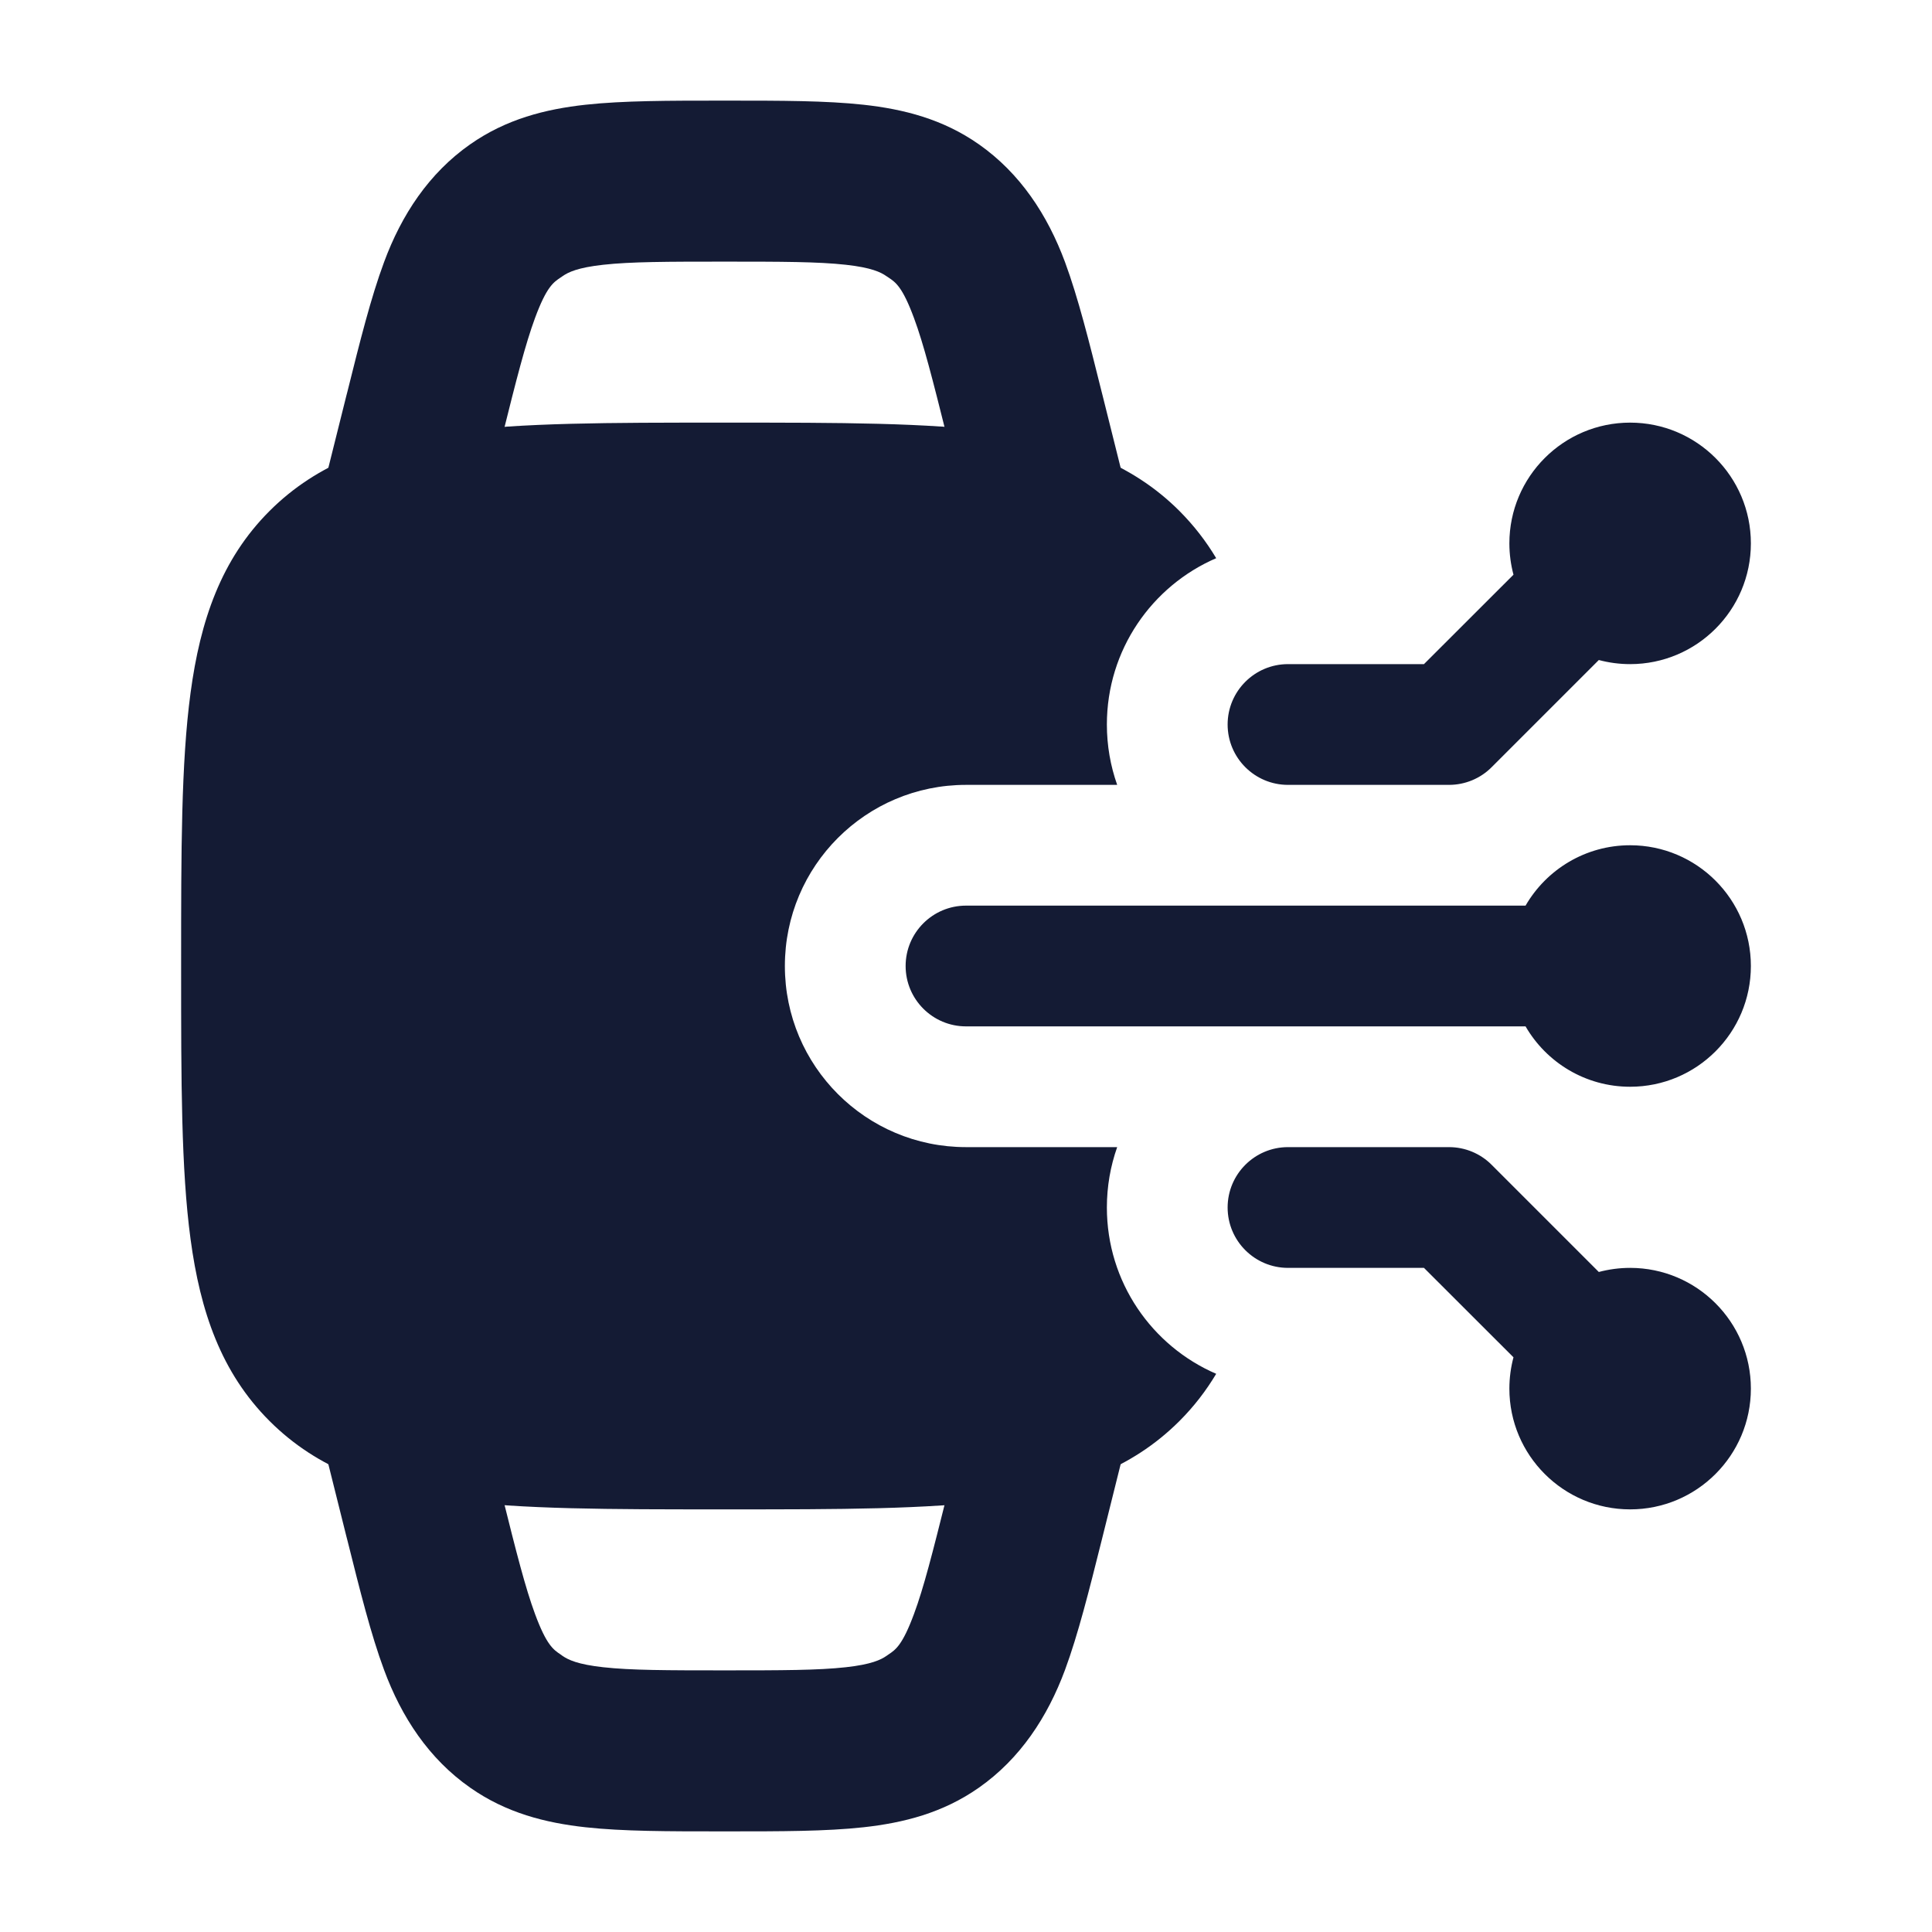 <svg width="24" height="24" viewBox="0 0 24 24" fill="none" xmlns="http://www.w3.org/2000/svg">
<path fill-rule="evenodd" clip-rule="evenodd" d="M18.75 6.75C18.75 5.922 19.422 5.25 20.25 5.25C21.078 5.25 21.75 5.922 21.75 6.75C21.75 7.578 21.078 8.25 20.25 8.25C20.116 8.25 19.985 8.232 19.861 8.199L18.53 9.53C18.39 9.671 18.199 9.75 18 9.75L16 9.75C15.586 9.75 15.25 9.414 15.25 9C15.25 8.586 15.586 8.25 16 8.25L17.689 8.25L18.801 7.139C18.768 7.015 18.75 6.884 18.75 6.75Z" fill="#141B34"/>
<path fill-rule="evenodd" clip-rule="evenodd" d="M15.25 15C15.25 14.586 15.586 14.25 16 14.25L18 14.25C18.199 14.25 18.39 14.329 18.53 14.47L19.861 15.801C19.985 15.768 20.116 15.75 20.25 15.75C21.078 15.75 21.75 16.422 21.75 17.25C21.75 18.078 21.078 18.75 20.25 18.75C19.422 18.75 18.75 18.078 18.75 17.25C18.75 17.116 18.768 16.985 18.801 16.861L17.689 15.75L16 15.75C15.586 15.75 15.25 15.414 15.25 15Z" fill="#141B34"/>
<path fill-rule="evenodd" clip-rule="evenodd" d="M18.951 11.25C19.21 10.802 19.695 10.5 20.25 10.5C21.078 10.5 21.75 11.172 21.75 12C21.75 12.828 21.078 13.5 20.25 13.5C19.695 13.5 19.21 13.198 18.951 12.75L12 12.75C11.586 12.75 11.25 12.414 11.25 12C11.25 11.586 11.586 11.25 12 11.25L18.951 11.25Z" fill="#141B34"/>
<path fill-rule="evenodd" clip-rule="evenodd" d="M10.726 1.301C10.261 1.25 9.697 1.25 9.051 1.25H9.051C9.019 1.25 8.986 1.25 8.954 1.25C8.314 1.25 7.74 1.25 7.274 1.301C6.774 1.356 6.289 1.479 5.842 1.792C5.327 2.152 4.987 2.671 4.771 3.256C4.608 3.694 4.471 4.242 4.315 4.868C4.311 4.885 4.307 4.901 4.302 4.918L4.03 6.007C3.896 6.543 4.222 7.086 4.758 7.22C5.293 7.354 5.836 7.028 5.97 6.493L6.243 5.403C6.415 4.712 6.527 4.274 6.646 3.951C6.789 3.564 6.875 3.507 6.963 3.448C6.971 3.442 6.98 3.437 6.988 3.431C7.058 3.382 7.175 3.324 7.494 3.289C7.836 3.251 8.288 3.25 9 3.25C9.712 3.25 10.165 3.251 10.507 3.289C10.825 3.324 10.943 3.382 11.012 3.431C11.021 3.437 11.029 3.442 11.038 3.448C11.126 3.507 11.211 3.564 11.354 3.951C11.474 4.274 11.585 4.712 11.758 5.403L12.03 6.493C12.164 7.028 12.707 7.354 13.243 7.22C13.779 7.086 14.104 6.543 13.97 6.007L13.698 4.918L13.685 4.867C13.529 4.241 13.392 3.694 13.23 3.256C13.013 2.671 12.673 2.152 12.159 1.792C11.712 1.479 11.226 1.356 10.726 1.301ZM5.97 17.508C5.836 16.972 5.293 16.646 4.758 16.78C4.222 16.914 3.896 17.457 4.03 17.993L4.302 19.082L4.315 19.132C4.472 19.759 4.608 20.306 4.771 20.744C4.987 21.329 5.327 21.848 5.842 22.208C6.289 22.521 6.774 22.644 7.274 22.699C7.739 22.75 8.303 22.75 8.949 22.75H8.949L9 22.75L9.051 22.75H9.051C9.697 22.75 10.261 22.75 10.726 22.699C11.226 22.644 11.712 22.521 12.159 22.208C12.673 21.848 13.013 21.329 13.23 20.744C13.392 20.306 13.529 19.759 13.686 19.132L13.686 19.132L13.686 19.132L13.97 17.993C14.104 17.457 13.779 16.914 13.243 16.78C12.707 16.646 12.164 16.972 12.03 17.508L11.758 18.597C11.585 19.288 11.474 19.727 11.354 20.049C11.211 20.436 11.126 20.493 11.038 20.552C11.029 20.558 11.021 20.564 11.012 20.57C10.943 20.618 10.825 20.676 10.507 20.711C10.165 20.749 9.712 20.75 9 20.75C8.288 20.75 7.836 20.749 7.494 20.711C7.175 20.676 7.058 20.618 6.988 20.57C6.98 20.564 6.971 20.558 6.963 20.552C6.875 20.493 6.789 20.436 6.646 20.049C6.527 19.727 6.415 19.288 6.243 18.597L5.97 17.508Z" fill="#141B34"/>
<path d="M15.108 6.934C14.983 6.725 14.833 6.53 14.652 6.348C14.05 5.746 13.292 5.488 12.392 5.367C11.525 5.25 10.422 5.25 9.055 5.25H8.945C7.578 5.25 6.475 5.25 5.608 5.367C4.708 5.488 3.95 5.746 3.348 6.348C2.746 6.95 2.488 7.708 2.367 8.608C2.25 9.475 2.25 10.578 2.25 11.945V12.055C2.25 13.422 2.25 14.525 2.367 15.392C2.488 16.292 2.746 17.05 3.348 17.652C3.95 18.254 4.708 18.512 5.608 18.634C6.475 18.75 7.578 18.75 8.945 18.75H9.055C10.422 18.75 11.525 18.75 12.392 18.634C13.292 18.512 14.05 18.254 14.652 17.652C14.833 17.471 14.983 17.275 15.108 17.066C14.309 16.721 13.75 15.926 13.75 15C13.75 14.737 13.795 14.485 13.878 14.25H12C10.757 14.25 9.75 13.243 9.75 12C9.75 10.757 10.757 9.75 12 9.75H13.878C13.795 9.515 13.75 9.263 13.75 9C13.75 8.074 14.309 7.279 15.108 6.934Z" fill="#141B34"/>
</svg>
